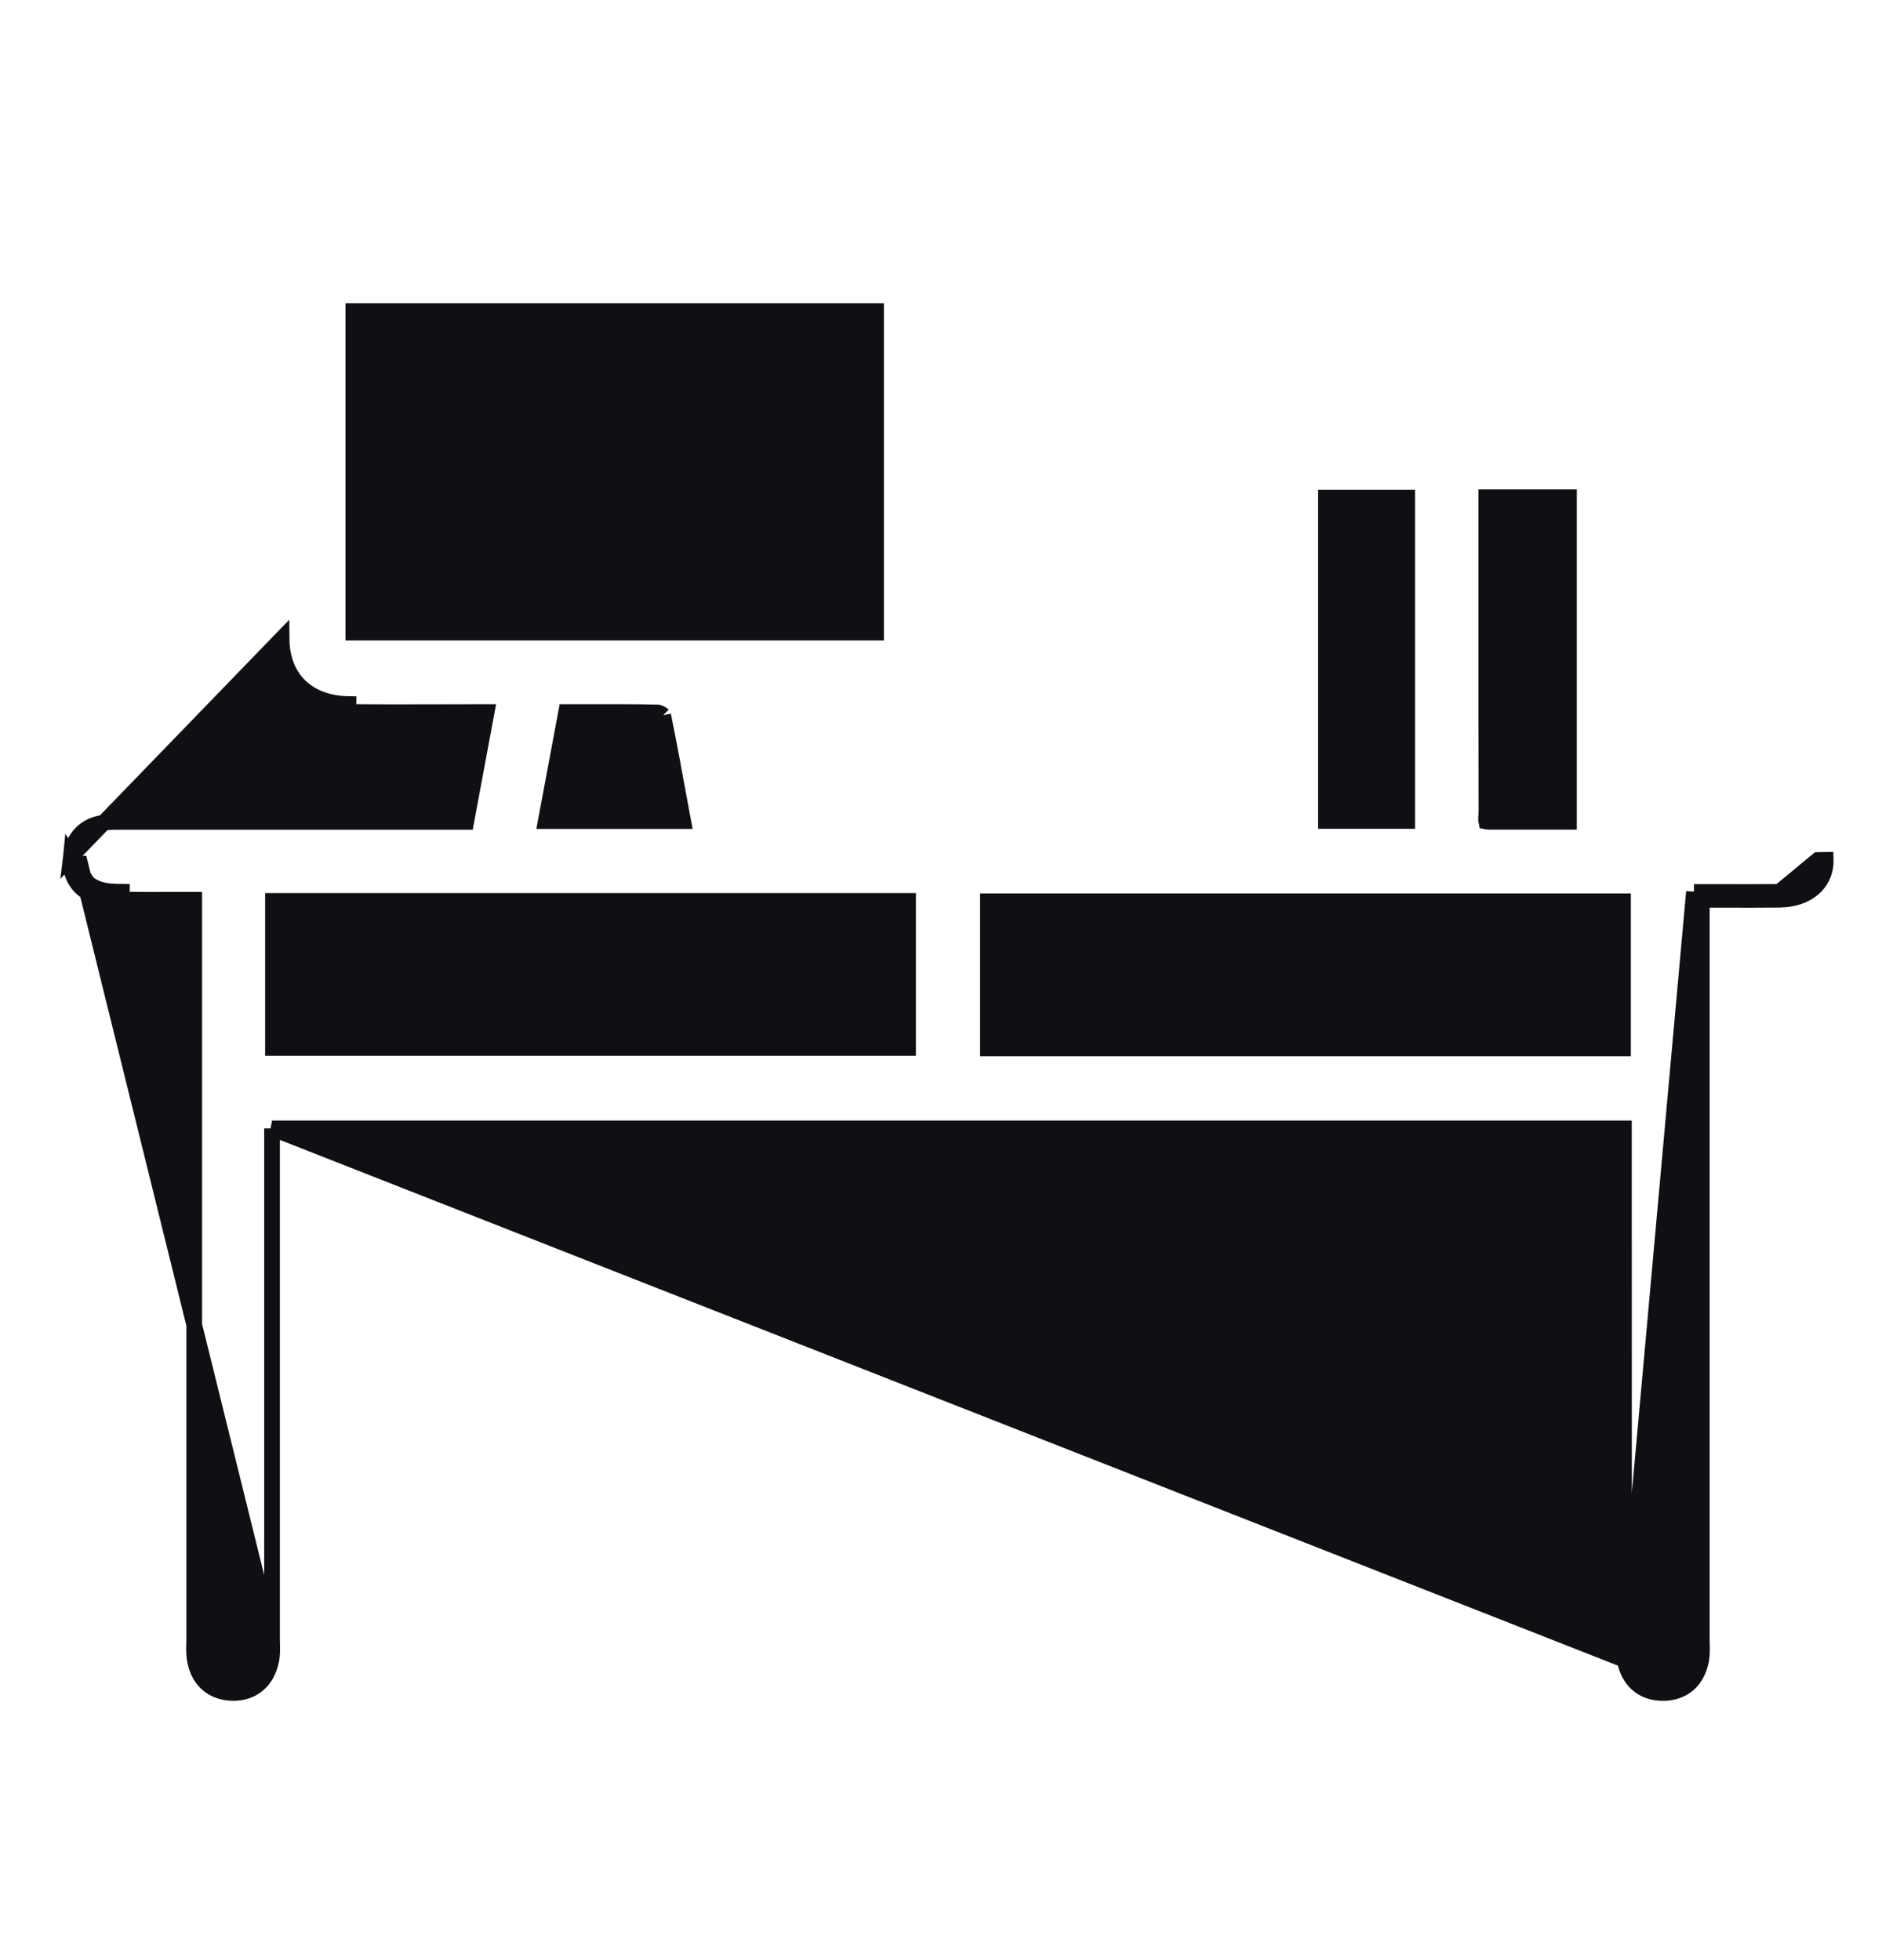 <svg width="24" height="25" viewBox="0 0 24 25" fill="none" xmlns="http://www.w3.org/2000/svg">
<path d="M3.469 20.91V20.91C3.469 20.925 3.47 20.943 3.47 20.962C3.472 21.026 3.474 21.105 3.459 21.177L3.459 21.177C3.434 21.298 3.381 21.405 3.294 21.481C3.206 21.558 3.093 21.595 2.962 21.592C2.833 21.589 2.721 21.548 2.636 21.469C2.551 21.39 2.502 21.281 2.483 21.158L2.483 21.158C2.472 21.089 2.474 21.015 2.476 20.952C2.476 20.931 2.477 20.912 2.477 20.895L2.477 11.703V11.476C2.413 11.476 2.35 11.476 2.287 11.476C2.038 11.477 1.795 11.477 1.553 11.474C1.553 11.474 1.553 11.474 1.553 11.474L1.554 11.374C1.456 11.373 1.353 11.371 1.262 11.34C1.075 11.277 0.982 11.13 1.003 10.938L3.469 20.91ZM3.469 20.91C3.469 19.154 3.469 17.399 3.469 15.643L3.469 14.592V14.392M3.469 20.91L3.469 14.392M22.693 11.475C22.861 11.473 23.009 11.427 23.116 11.338C23.226 11.246 23.285 11.116 23.282 10.967C23.282 10.967 23.282 10.967 23.282 10.967L23.182 10.969L22.692 11.375M22.693 11.475L22.692 11.375M22.693 11.475C22.693 11.475 22.693 11.475 22.693 11.475L22.692 11.375M22.693 11.475C22.447 11.478 22.201 11.477 21.946 11.476C21.866 11.476 21.785 11.476 21.702 11.476M22.692 11.375C22.447 11.378 22.202 11.377 21.947 11.376C21.866 11.376 21.785 11.376 21.702 11.376V11.476M21.702 11.476C21.669 11.476 21.636 11.476 21.602 11.476V11.376L20.718 21.17C20.741 21.292 20.792 21.4 20.878 21.477C20.965 21.555 21.078 21.593 21.208 21.593H21.208C21.338 21.592 21.451 21.553 21.537 21.475C21.622 21.397 21.673 21.289 21.695 21.167C21.707 21.097 21.705 21.02 21.703 20.958C21.703 20.938 21.702 20.919 21.702 20.902V20.902C21.702 18.448 21.702 15.994 21.702 13.54L21.702 11.686V11.476ZM3.469 14.392H20.709V14.612L20.709 15.646C20.709 17.399 20.709 19.152 20.71 20.905C20.71 20.921 20.709 20.939 20.709 20.958C20.707 21.022 20.705 21.1 20.718 21.17L3.469 14.392ZM8.457 9.122C8.453 9.118 8.446 9.112 8.437 9.107C8.426 9.1 8.415 9.095 8.405 9.091C8.394 9.087 8.389 9.087 8.389 9.087M8.457 9.122L8.389 9.087C8.389 9.087 8.389 9.087 8.389 9.087M8.457 9.122C8.533 9.494 8.601 9.867 8.672 10.257C8.685 10.328 8.698 10.4 8.712 10.473H6.96L7.22 9.082C7.296 9.082 7.371 9.082 7.446 9.082C7.767 9.081 8.078 9.08 8.389 9.087M8.457 9.122L8.389 9.087M1.029 10.635C0.956 10.714 0.916 10.815 0.903 10.927L3.591 8.149C3.595 8.659 3.93 8.972 4.444 8.98L4.443 9.08C4.443 9.08 4.443 9.08 4.443 9.08C4.812 9.085 5.182 9.084 5.551 9.083C5.711 9.082 5.87 9.082 6.03 9.082C6.03 9.082 6.03 9.082 6.03 9.082H6.206L5.945 10.483H5.719C5.445 10.483 5.171 10.483 4.897 10.483C3.8 10.483 2.703 10.483 1.607 10.483H1.607C1.592 10.483 1.577 10.483 1.561 10.483C1.486 10.483 1.403 10.482 1.322 10.493L1.322 10.493C1.203 10.509 1.102 10.557 1.029 10.635ZM0.903 10.927C0.891 11.042 0.912 11.15 0.97 11.241C1.028 11.332 1.118 11.397 1.23 11.435L0.903 10.927ZM11.172 3.968V8.068H4.506V3.968H11.172ZM11.58 11.49V13.366H3.481V11.49H11.58ZM12.598 13.372V11.495H20.697V13.372H12.598ZM16.909 10.471V6.347H17.945V10.471H16.909ZM18.954 7.226V6.342H20.008V10.482C19.93 10.482 19.853 10.482 19.776 10.482C19.511 10.482 19.25 10.482 18.988 10.482C18.968 10.482 18.958 10.479 18.953 10.478C18.951 10.469 18.95 10.455 18.951 10.43C18.952 10.425 18.952 10.418 18.953 10.411C18.954 10.392 18.956 10.367 18.956 10.347C18.954 9.538 18.954 8.729 18.954 7.92C18.954 7.689 18.954 7.457 18.954 7.226Z" fill="#101014" stroke="#101014" stroke-width="0.2"/>
<path d="M7.529 12.834C7.303 12.833 7.129 12.652 7.133 12.423C7.137 12.204 7.304 12.033 7.52 12.027C7.746 12.022 7.927 12.198 7.929 12.426C7.931 12.655 7.755 12.835 7.529 12.834Z" fill="#101014" stroke="#101014" stroke-width="0.2"/>
<path d="M17.046 12.434C17.044 12.663 16.864 12.839 16.638 12.834C16.413 12.829 16.241 12.643 16.249 12.415C16.257 12.197 16.428 12.029 16.645 12.027C16.871 12.026 17.047 12.205 17.046 12.434Z" fill="#101014" stroke="#101014" stroke-width="0.2"/>
</svg>
